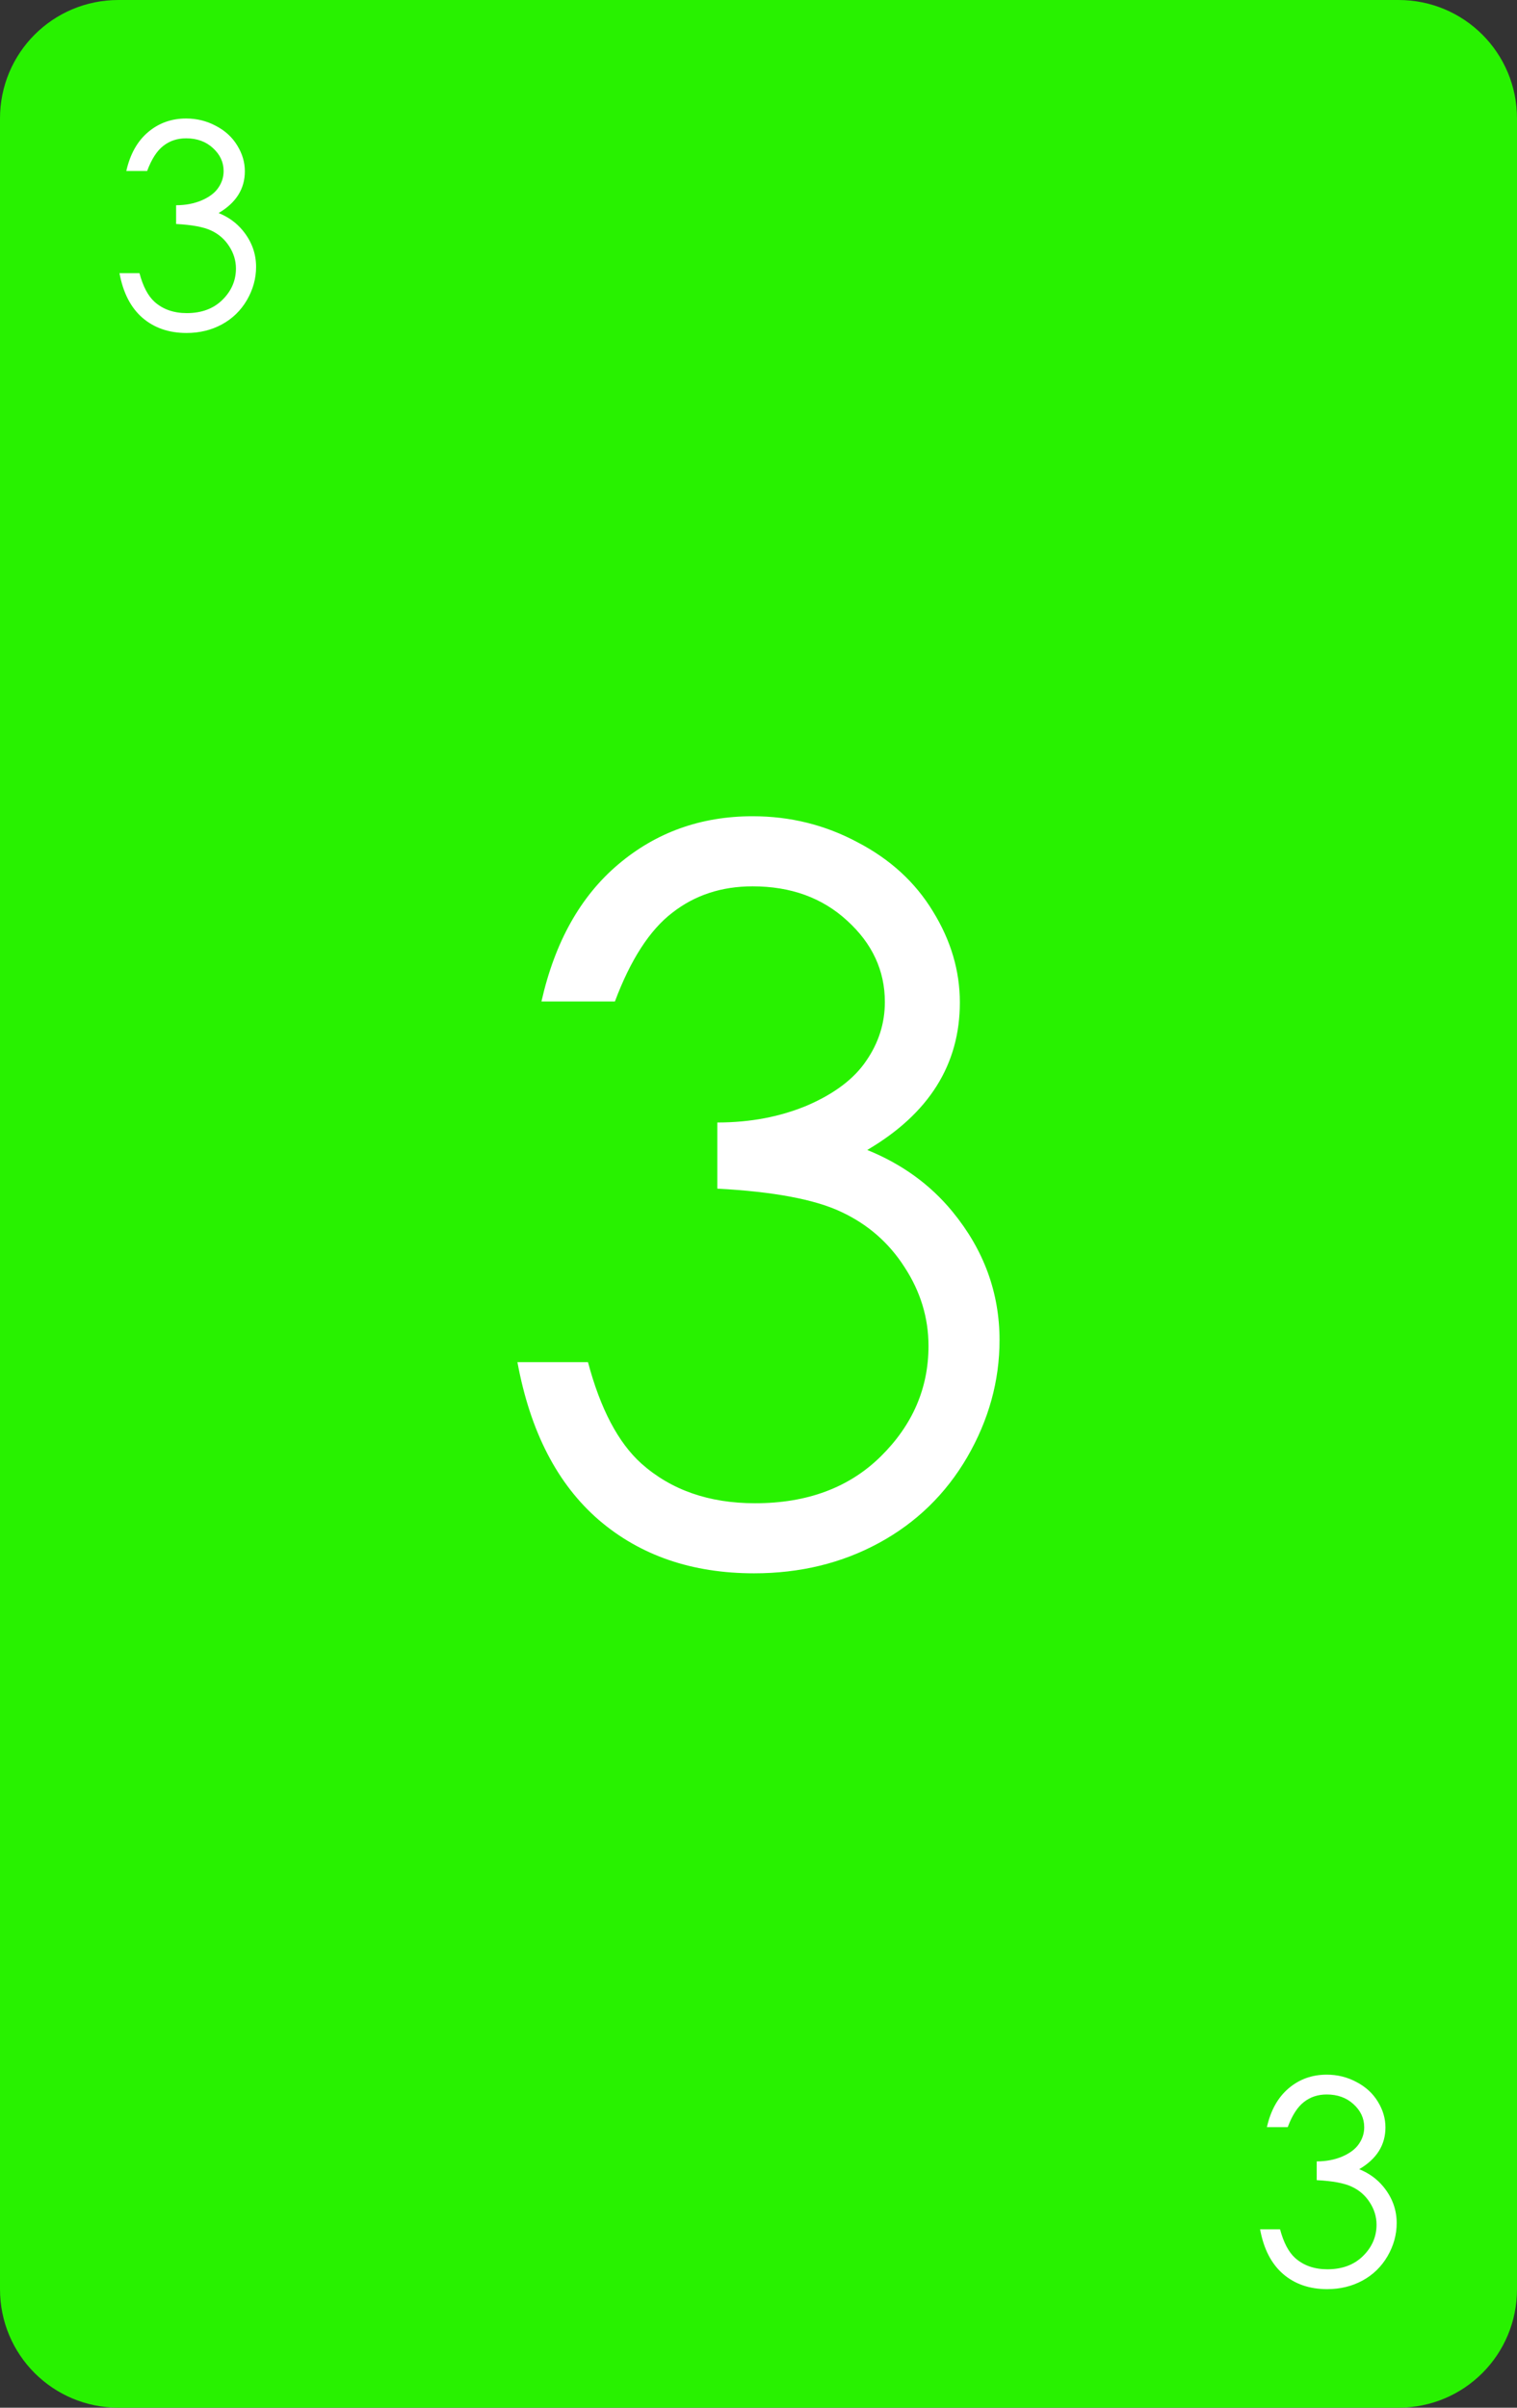 <?xml version="1.0" encoding="UTF-8" standalone="no"?>
<!-- Created with Inkscape (http://www.inkscape.org/) -->

<svg
   width="64mm"
   height="101.568mm"
   viewBox="0 0 64 101.568"
   version="1.1"
   id="svg7812"
   inkscape:version="1.2 (dc2aedaf03, 2022-05-15)"
   sodipodi:docname="green-3_2.svg"
   xmlns:inkscape="http://www.inkscape.org/namespaces/inkscape"
   xmlns:sodipodi="http://sodipodi.sourceforge.net/DTD/sodipodi-0.dtd"
   xmlns="http://www.w3.org/2000/svg"
   xmlns:svg="http://www.w3.org/2000/svg">
  <rect x="0" y="0" width="64" height="101.568" fill="#333333" stroke="none"/>
  <sodipodi:namedview
     id="namedview7814"
     pagecolor="#ffffff"
     bordercolor="#666666"
     borderopacity="1.0"
     inkscape:showpageshadow="2"
     inkscape:pageopacity="0.0"
     inkscape:pagecheckerboard="0"
     inkscape:deskcolor="#d1d1d1"
     inkscape:document-units="mm"
     showgrid="false"
     inkscape:zoom="1.0809568"
     inkscape:cx="12.488936"
     inkscape:cy="211.84935"
     inkscape:window-width="1920"
     inkscape:window-height="1017"
     inkscape:window-x="-8"
     inkscape:window-y="-8"
     inkscape:window-maximized="1"
     inkscape:current-layer="layer1" />
  <defs
     id="defs7809" />
  <g
     inkscape:label="Layer 1"
     inkscape:groupmode="layer"
     id="layer1"
     transform="translate(-237.778,-98.276)">
    <path
       id="rect8270"
       style="fill:#28f200;stroke-width:5;stroke-linecap:round;stroke-linejoin:round;stroke-miterlimit:0;stroke-dashoffset:117.165;paint-order:markers fill stroke"
       d="m 242.778,98.276 h 54 c 2.77,0 5,2.23 5,5 v 91.568 c 0,2.77 -2.23,5 -5,5 h -54 c -2.77,0 -5,-2.23 -5,-5 V 103.276 c 0,-2.77 2.23,-5 5,-5 z" />
    <g
       aria-label="3"
       id="text8274"
       style="font-size:11.994px;line-height:1.25;font-family:'Century Gothic';-inkscape-font-specification:'Century Gothic';fill:#ffffff;stroke-width:0.265">
      <path
         d="m 243.985,105.489 h -0.878 q 0.24,-1.066 0.919,-1.64 0.679,-0.574 1.605,-0.574 0.674,0 1.253,0.31 0.586,0.305 0.902,0.826 0.322,0.521 0.322,1.089 0,1.113 -1.107,1.763 0.621,0.252 1.019,0.738 0.562,0.685 0.562,1.534 0,0.732 -0.387,1.4 -0.387,0.662 -1.054,1.025 -0.668,0.363 -1.493,0.363 -1.113,0 -1.857,-0.638 -0.744,-0.644 -0.972,-1.886 h 0.843 q 0.223,0.838 0.638,1.212 0.533,0.474 1.359,0.474 0.937,0 1.505,-0.562 0.568,-0.562 0.568,-1.318 0,-0.504 -0.287,-0.943 -0.281,-0.439 -0.761,-0.662 -0.474,-0.223 -1.476,-0.275 v -0.791 q 0.592,0 1.078,-0.205 0.486,-0.211 0.703,-0.533 0.223,-0.322 0.223,-0.703 0,-0.562 -0.451,-0.972 -0.445,-0.41 -1.13,-0.41 -0.556,0 -0.96,0.316 -0.404,0.31 -0.685,1.06 z"
         id="path7231" />
    </g>
    <g
       aria-label="3"
       id="text8278"
       style="font-size:11.994px;line-height:1.25;font-family:'Century Gothic';-inkscape-font-specification:'Century Gothic';text-align:end;text-anchor:end;fill:#ffffff;stroke-width:0.265">
      <path
         d="m 292.105,188.009 h -0.878 q 0.24,-1.066 0.919,-1.64 0.679,-0.574 1.605,-0.574 0.674,0 1.253,0.31 0.586,0.305 0.902,0.826 0.322,0.521 0.322,1.089 0,1.113 -1.107,1.763 0.621,0.252 1.019,0.738 0.562,0.685 0.562,1.534 0,0.732 -0.387,1.4 -0.387,0.662 -1.054,1.025 -0.668,0.363 -1.493,0.363 -1.113,0 -1.857,-0.638 -0.744,-0.644 -0.972,-1.886 h 0.843 q 0.223,0.838 0.638,1.212 0.533,0.474 1.359,0.474 0.937,0 1.505,-0.562 0.568,-0.562 0.568,-1.318 0,-0.504 -0.287,-0.943 -0.281,-0.439 -0.761,-0.662 -0.474,-0.223 -1.476,-0.275 v -0.791 q 0.592,0 1.078,-0.205 0.486,-0.211 0.703,-0.533 0.223,-0.322 0.223,-0.703 0,-0.562 -0.451,-0.972 -0.445,-0.41 -1.13,-0.41 -0.556,0 -0.96,0.316 -0.404,0.31 -0.685,1.06 z"
         id="path7228" />
    </g>
    <g
       aria-label="3"
       id="text8384"
       style="font-size:42.333px;line-height:1.25;font-family:'Century Gothic';-inkscape-font-specification:'Century Gothic';text-align:center;text-anchor:middle;fill:#ffffff;stroke-width:0.265">
      <path
         d="m 263.722,140.523 h -3.101 q 0.847,-3.762 3.245,-5.788 2.398,-2.026 5.664,-2.026 2.377,0 4.423,1.096 2.067,1.075 3.183,2.915 1.137,1.84 1.137,3.845 0,3.927 -3.907,6.222 2.191,0.889 3.597,2.604 1.984,2.418 1.984,5.416 0,2.584 -1.364,4.94 -1.364,2.336 -3.721,3.617 -2.356,1.282 -5.271,1.282 -3.927,0 -6.553,-2.253 -2.625,-2.274 -3.431,-6.656 h 2.977 q 0.785,2.956 2.253,4.279 1.881,1.674 4.796,1.674 3.307,0 5.312,-1.984 2.005,-1.984 2.005,-4.651 0,-1.778 -1.013,-3.328 -0.992,-1.55 -2.687,-2.336 -1.674,-0.785 -5.209,-0.972 v -2.791 q 2.088,0 3.803,-0.723 1.716,-0.744 2.48,-1.881 0.785,-1.137 0.785,-2.48 0,-1.984 -1.592,-3.431 -1.571,-1.447 -3.989,-1.447 -1.964,0 -3.39,1.116 -1.426,1.096 -2.418,3.741 z"
         id="path7225" />
    </g>
  </g>
</svg>
